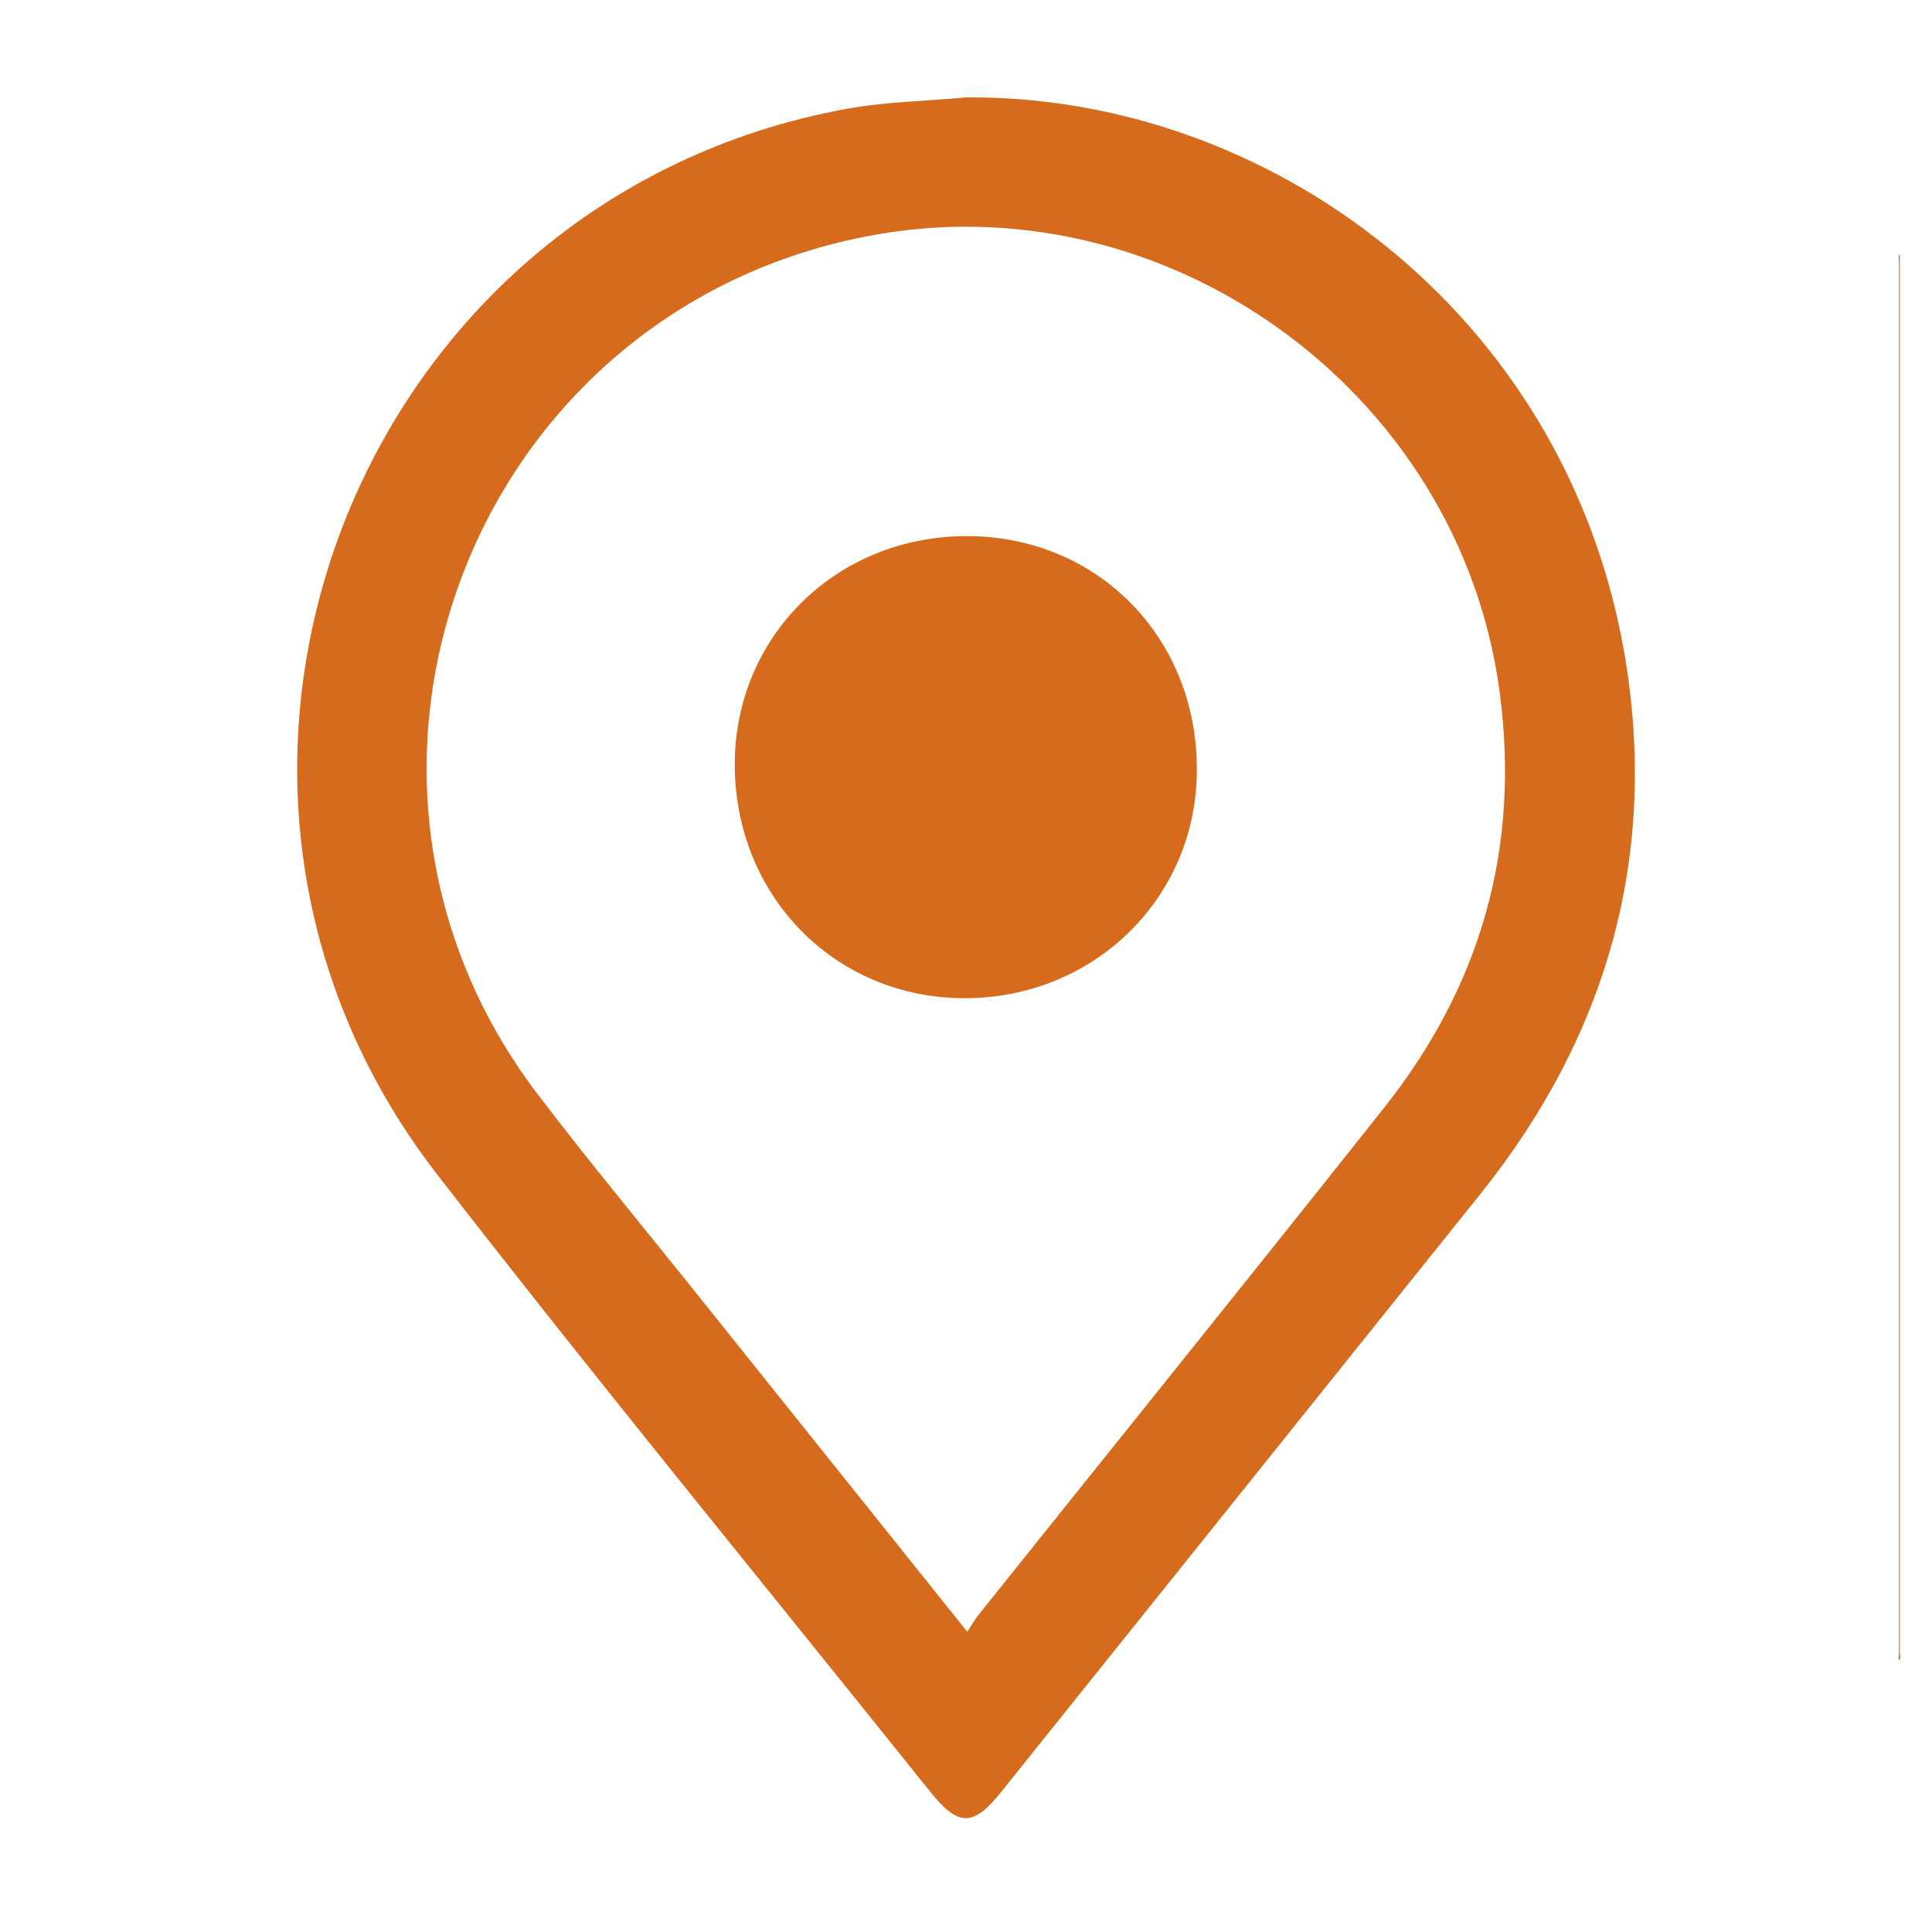 <?xml version="1.0" encoding="utf-8"?>
<!-- Generator: Adobe Illustrator 20.1.0, SVG Export Plug-In . SVG Version: 6.00 Build 0)  -->
<!DOCTYPE svg PUBLIC "-//W3C//DTD SVG 1.1//EN" "http://www.w3.org/Graphics/SVG/1.1/DTD/svg11.dtd">
<svg version="1.1" id="Layer_1" xmlns="http://www.w3.org/2000/svg" xmlns:xlink="http://www.w3.org/1999/xlink" x="0px" y="0px"
	 viewBox="0 0 462 458" enable-background="new 0 0 462 458" xml:space="preserve">
<path fill="#d66b1d" d="M454,397c0-0.7,0.1-1.4,0.1-2.1c0-110.7,0-221.4,0-332.1c0-0.6-0.1-1.3-0.1-1.9c0.1,0.1,0.3,0.1,0.3,0.2
	c0,0.5,0,0.9,0,1.4c0,111,0,222,0,332.9C454.3,396,454.7,396.7,454,397z"/>
<g>
	<path fill="#d66b1d" d="M230.9,23.3c72-0.7,143.2,51,157.5,132.7c8.3,47.9-3.8,91.3-34.3,129.4c-38.2,47.7-76.4,95.3-114.6,143
		c-6.8,8.5-10.3,8.5-17.1,0c-39.4-49.2-79.3-97.8-117.9-147.6C31.2,186.1,84.9,47.4,202.6,26C211.9,24.3,221.5,24.2,230.9,23.3z
		 M231.3,390.2c1.3-2,1.8-2.9,2.5-3.8c32.4-40.5,64.9-80.8,97.1-121.4c23.2-29.2,32.7-62.2,27.7-99.6
		c-9.6-72.1-80.3-123-151.8-108.8c-94.2,18.6-136.3,128.8-78.2,205.1c11.2,14.7,22.9,28.9,34.5,43.3
		C185.4,332.9,207.8,360.8,231.3,390.2z"/>
	<path fill="#d66b1d" d="M231.4,128.2c31.2,0.1,55,24.4,54.8,56.1c-0.1,30.5-24.7,54.5-55.7,54.4c-31-0.1-54.9-24.6-54.8-56.2
		C175.9,151.9,200.2,128.1,231.4,128.2z"/>
</g>
</svg>
